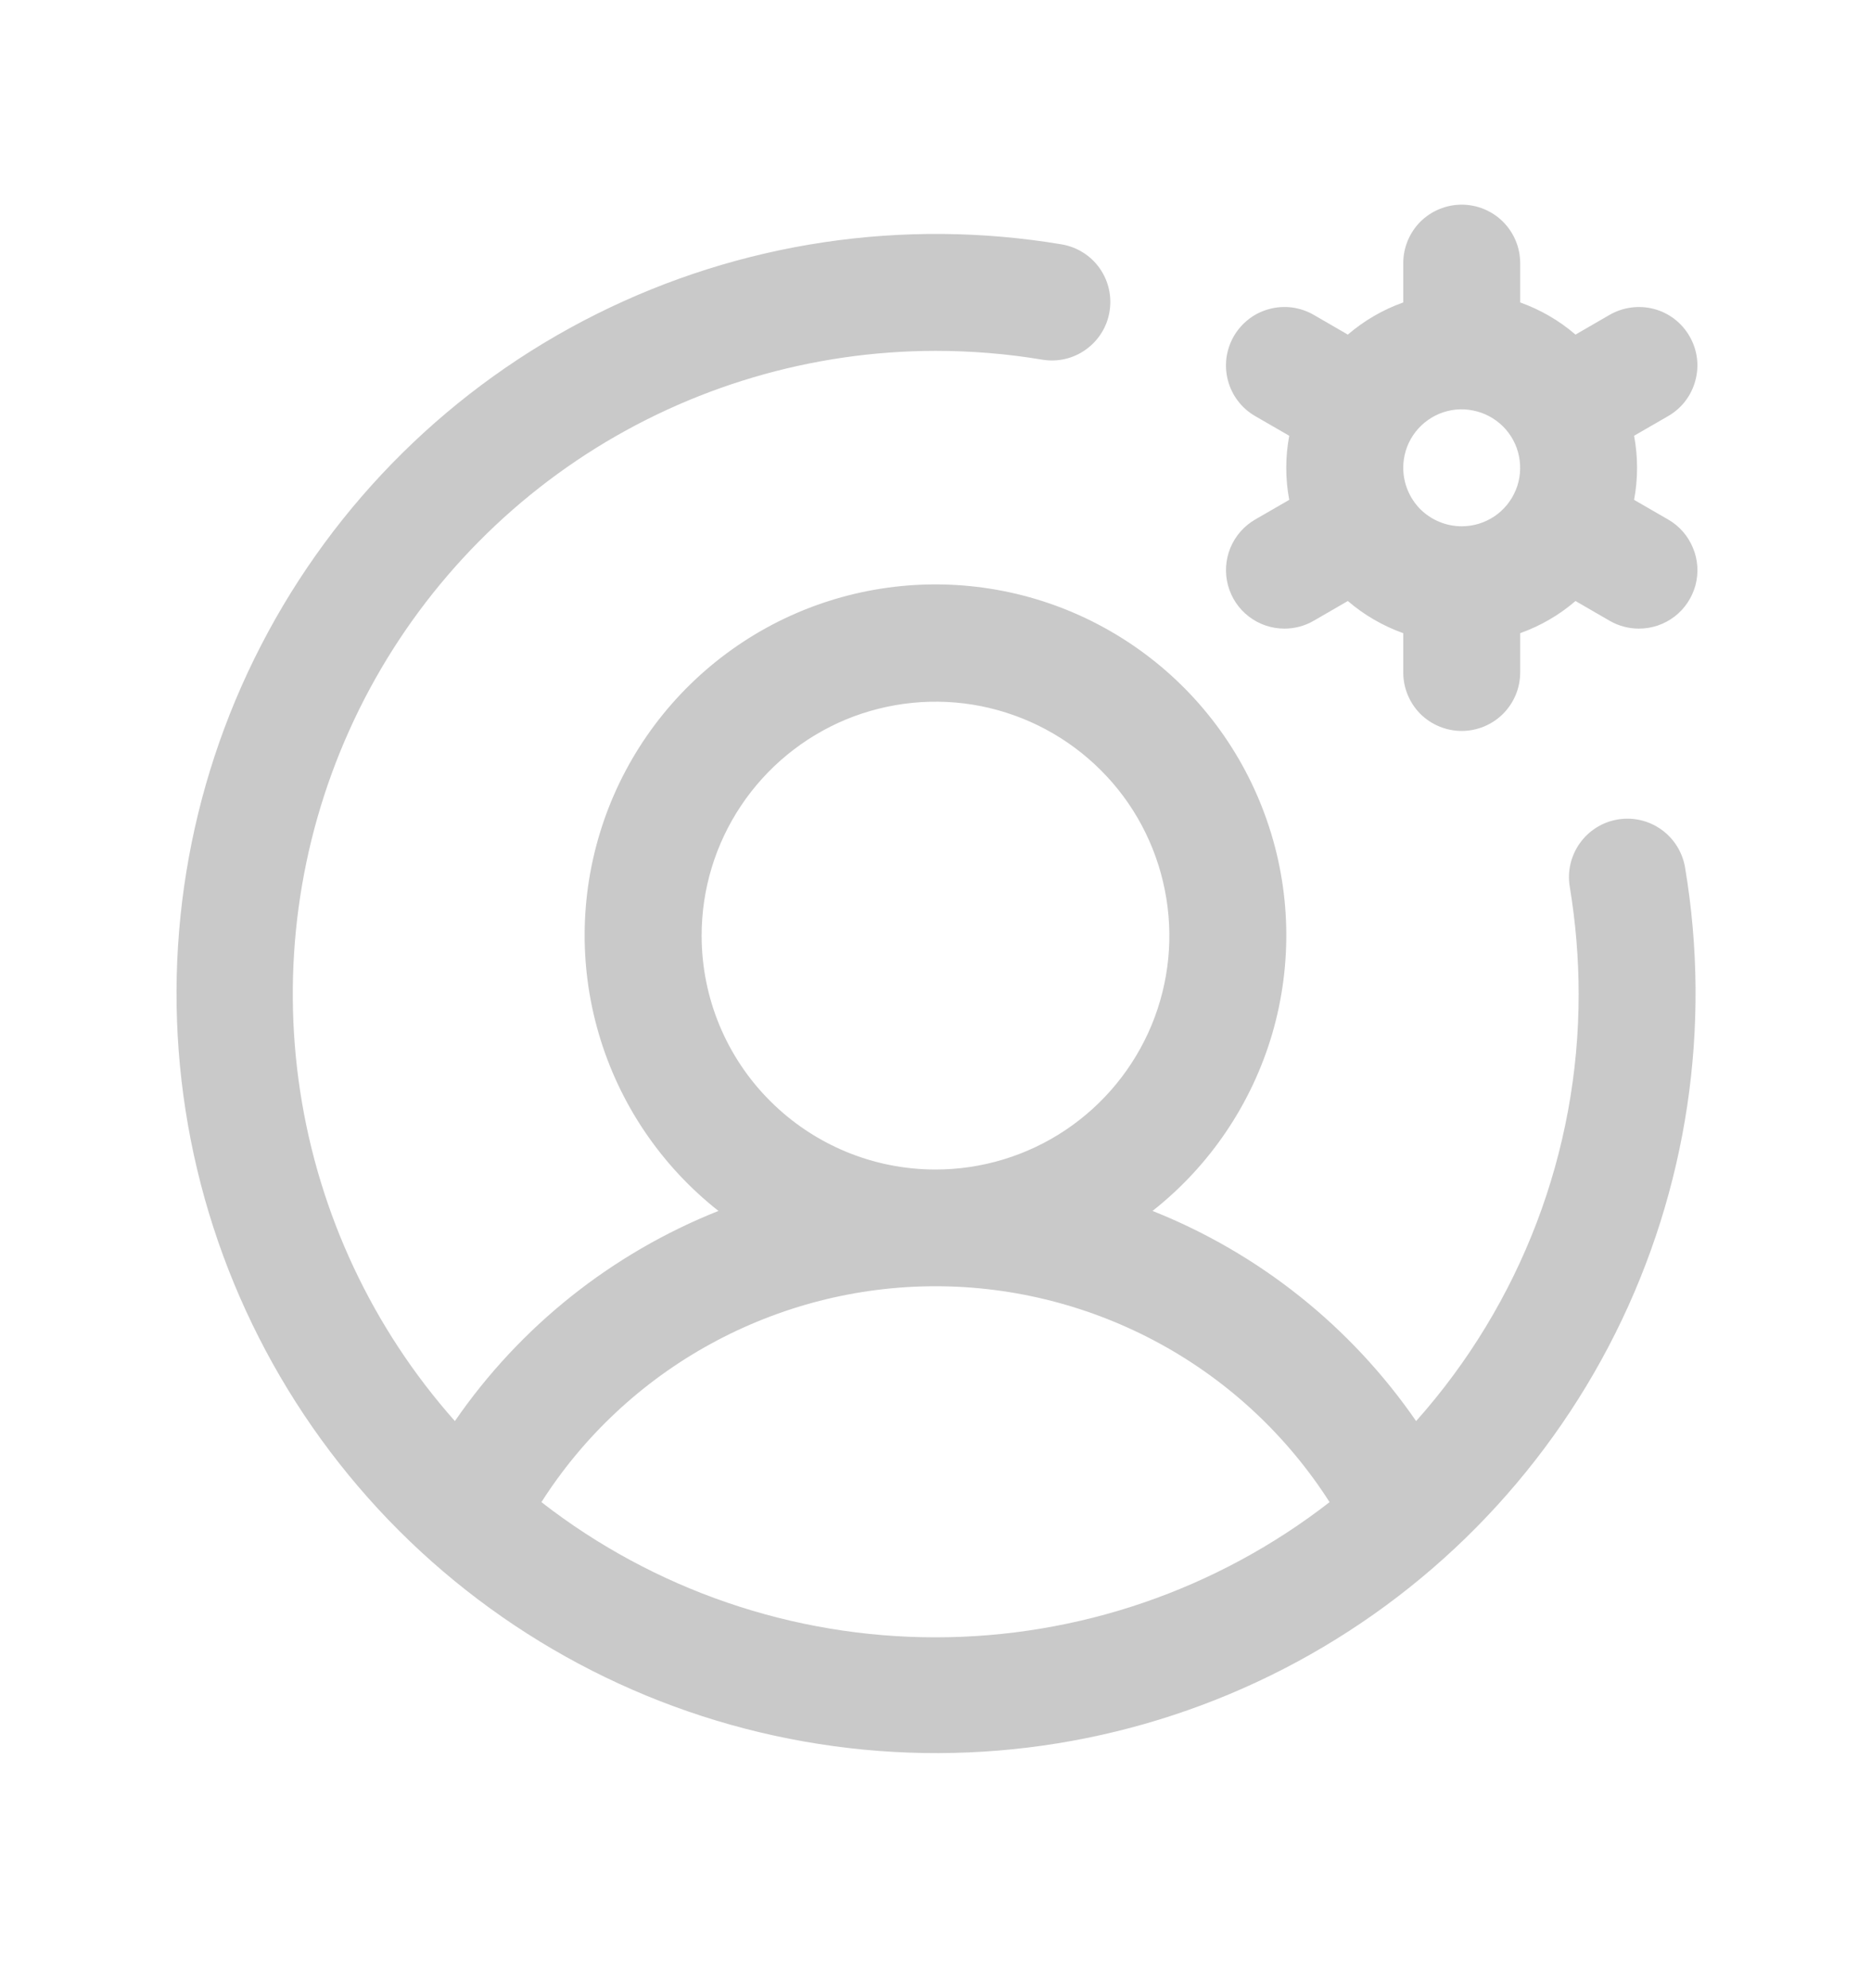 <svg width="16" height="17" viewBox="0 0 16 17" fill="none" xmlns="http://www.w3.org/2000/svg">
<g id="UserCircleGear">
<path id="Vector" d="M14.265 4.442L13.974 4.274C14.008 4.093 14.008 3.907 13.974 3.726L14.265 3.558C14.38 3.492 14.464 3.383 14.498 3.254C14.533 3.126 14.515 2.99 14.448 2.875C14.382 2.76 14.273 2.676 14.145 2.642C14.017 2.608 13.88 2.626 13.765 2.692L13.473 2.861C13.334 2.741 13.173 2.648 13 2.586V2.25C13 2.117 12.947 1.99 12.853 1.896C12.76 1.803 12.632 1.75 12.5 1.75C12.367 1.75 12.24 1.803 12.146 1.896C12.053 1.99 12 2.117 12 2.25V2.586C11.826 2.648 11.666 2.741 11.526 2.861L11.234 2.692C11.177 2.659 11.114 2.638 11.049 2.629C10.984 2.621 10.918 2.625 10.855 2.642C10.791 2.659 10.732 2.688 10.68 2.728C10.628 2.768 10.584 2.818 10.551 2.875C10.518 2.932 10.497 2.995 10.488 3.06C10.48 3.125 10.484 3.191 10.501 3.254C10.518 3.318 10.547 3.377 10.587 3.429C10.627 3.482 10.677 3.525 10.734 3.558L11.025 3.726C10.991 3.907 10.991 4.093 11.025 4.274L10.734 4.442C10.639 4.497 10.564 4.582 10.522 4.684C10.48 4.785 10.473 4.898 10.501 5.004C10.53 5.111 10.592 5.205 10.68 5.272C10.767 5.339 10.874 5.375 10.984 5.375C11.072 5.375 11.158 5.352 11.234 5.308L11.526 5.139C11.666 5.259 11.826 5.352 12 5.414V5.75C12 5.883 12.053 6.01 12.146 6.104C12.24 6.197 12.367 6.25 12.5 6.25C12.632 6.25 12.76 6.197 12.853 6.104C12.947 6.01 13 5.883 13 5.75V5.414C13.173 5.352 13.334 5.259 13.473 5.139L13.765 5.308C13.841 5.352 13.928 5.375 14.015 5.375C14.126 5.375 14.232 5.339 14.32 5.272C14.407 5.205 14.47 5.111 14.499 5.004C14.527 4.898 14.52 4.785 14.477 4.684C14.435 4.582 14.361 4.497 14.265 4.442ZM12 4C12 3.901 12.029 3.804 12.084 3.722C12.139 3.64 12.217 3.576 12.308 3.538C12.4 3.5 12.5 3.49 12.597 3.51C12.694 3.529 12.783 3.577 12.853 3.646C12.923 3.716 12.971 3.805 12.99 3.902C13.009 3.999 13 4.1 12.962 4.191C12.924 4.283 12.86 4.361 12.778 4.416C12.695 4.471 12.599 4.5 12.5 4.5C12.367 4.5 12.24 4.447 12.146 4.354C12.053 4.26 12 4.133 12 4ZM13.834 7.007C13.703 7.029 13.587 7.102 13.51 7.21C13.433 7.318 13.402 7.452 13.424 7.582C13.474 7.886 13.5 8.193 13.5 8.5C13.501 9.846 13.006 11.146 12.11 12.151C11.552 11.342 10.768 10.717 9.856 10.354C10.346 9.968 10.703 9.439 10.879 8.841C11.054 8.242 11.039 7.604 10.834 7.015C10.63 6.426 10.248 5.915 9.739 5.553C9.231 5.191 8.623 4.997 8 4.997C7.376 4.997 6.768 5.191 6.26 5.553C5.752 5.915 5.369 6.426 5.165 7.015C4.961 7.604 4.945 8.242 5.121 8.841C5.296 9.439 5.654 9.968 6.144 10.354C5.232 10.717 4.447 11.342 3.89 12.151C3.186 11.358 2.727 10.379 2.567 9.332C2.407 8.284 2.552 7.213 2.986 6.247C3.42 5.28 4.125 4.459 5.014 3.883C5.903 3.308 6.94 3.001 8 3C8.307 3 8.614 3.025 8.917 3.076C9.047 3.097 9.181 3.065 9.287 2.988C9.394 2.911 9.467 2.795 9.488 2.665C9.51 2.535 9.48 2.402 9.404 2.294C9.328 2.186 9.212 2.113 9.082 2.09C7.724 1.862 6.329 2.071 5.098 2.687C3.866 3.303 2.863 4.295 2.232 5.519C1.601 6.742 1.375 8.135 1.587 9.496C1.799 10.856 2.438 12.114 3.412 13.088C4.386 14.061 5.644 14.7 7.004 14.912C8.365 15.125 9.757 14.899 10.981 14.268C12.205 13.637 13.197 12.633 13.813 11.402C14.429 10.171 14.638 8.775 14.41 7.418C14.388 7.287 14.315 7.17 14.207 7.093C14.099 7.016 13.965 6.985 13.834 7.007ZM6 8C6 7.604 6.117 7.218 6.337 6.889C6.557 6.56 6.869 6.304 7.234 6.152C7.6 6.001 8.002 5.961 8.39 6.038C8.778 6.116 9.134 6.306 9.414 6.586C9.694 6.865 9.884 7.222 9.961 7.61C10.039 7.998 9.999 8.4 9.848 8.765C9.696 9.131 9.44 9.443 9.111 9.663C8.782 9.883 8.395 10 8 10C7.469 10 6.961 9.789 6.586 9.414C6.21 9.039 6 8.53 6 8ZM4.63 12.844C4.991 12.278 5.49 11.812 6.079 11.49C6.668 11.168 7.328 10.998 8 10.998C8.671 10.998 9.332 11.168 9.921 11.49C10.51 11.812 11.008 12.278 11.37 12.844C10.406 13.593 9.22 14 8 14C6.779 14 5.593 13.593 4.63 12.844Z" fill="#C9C9C9"/>
</g>
</svg>
